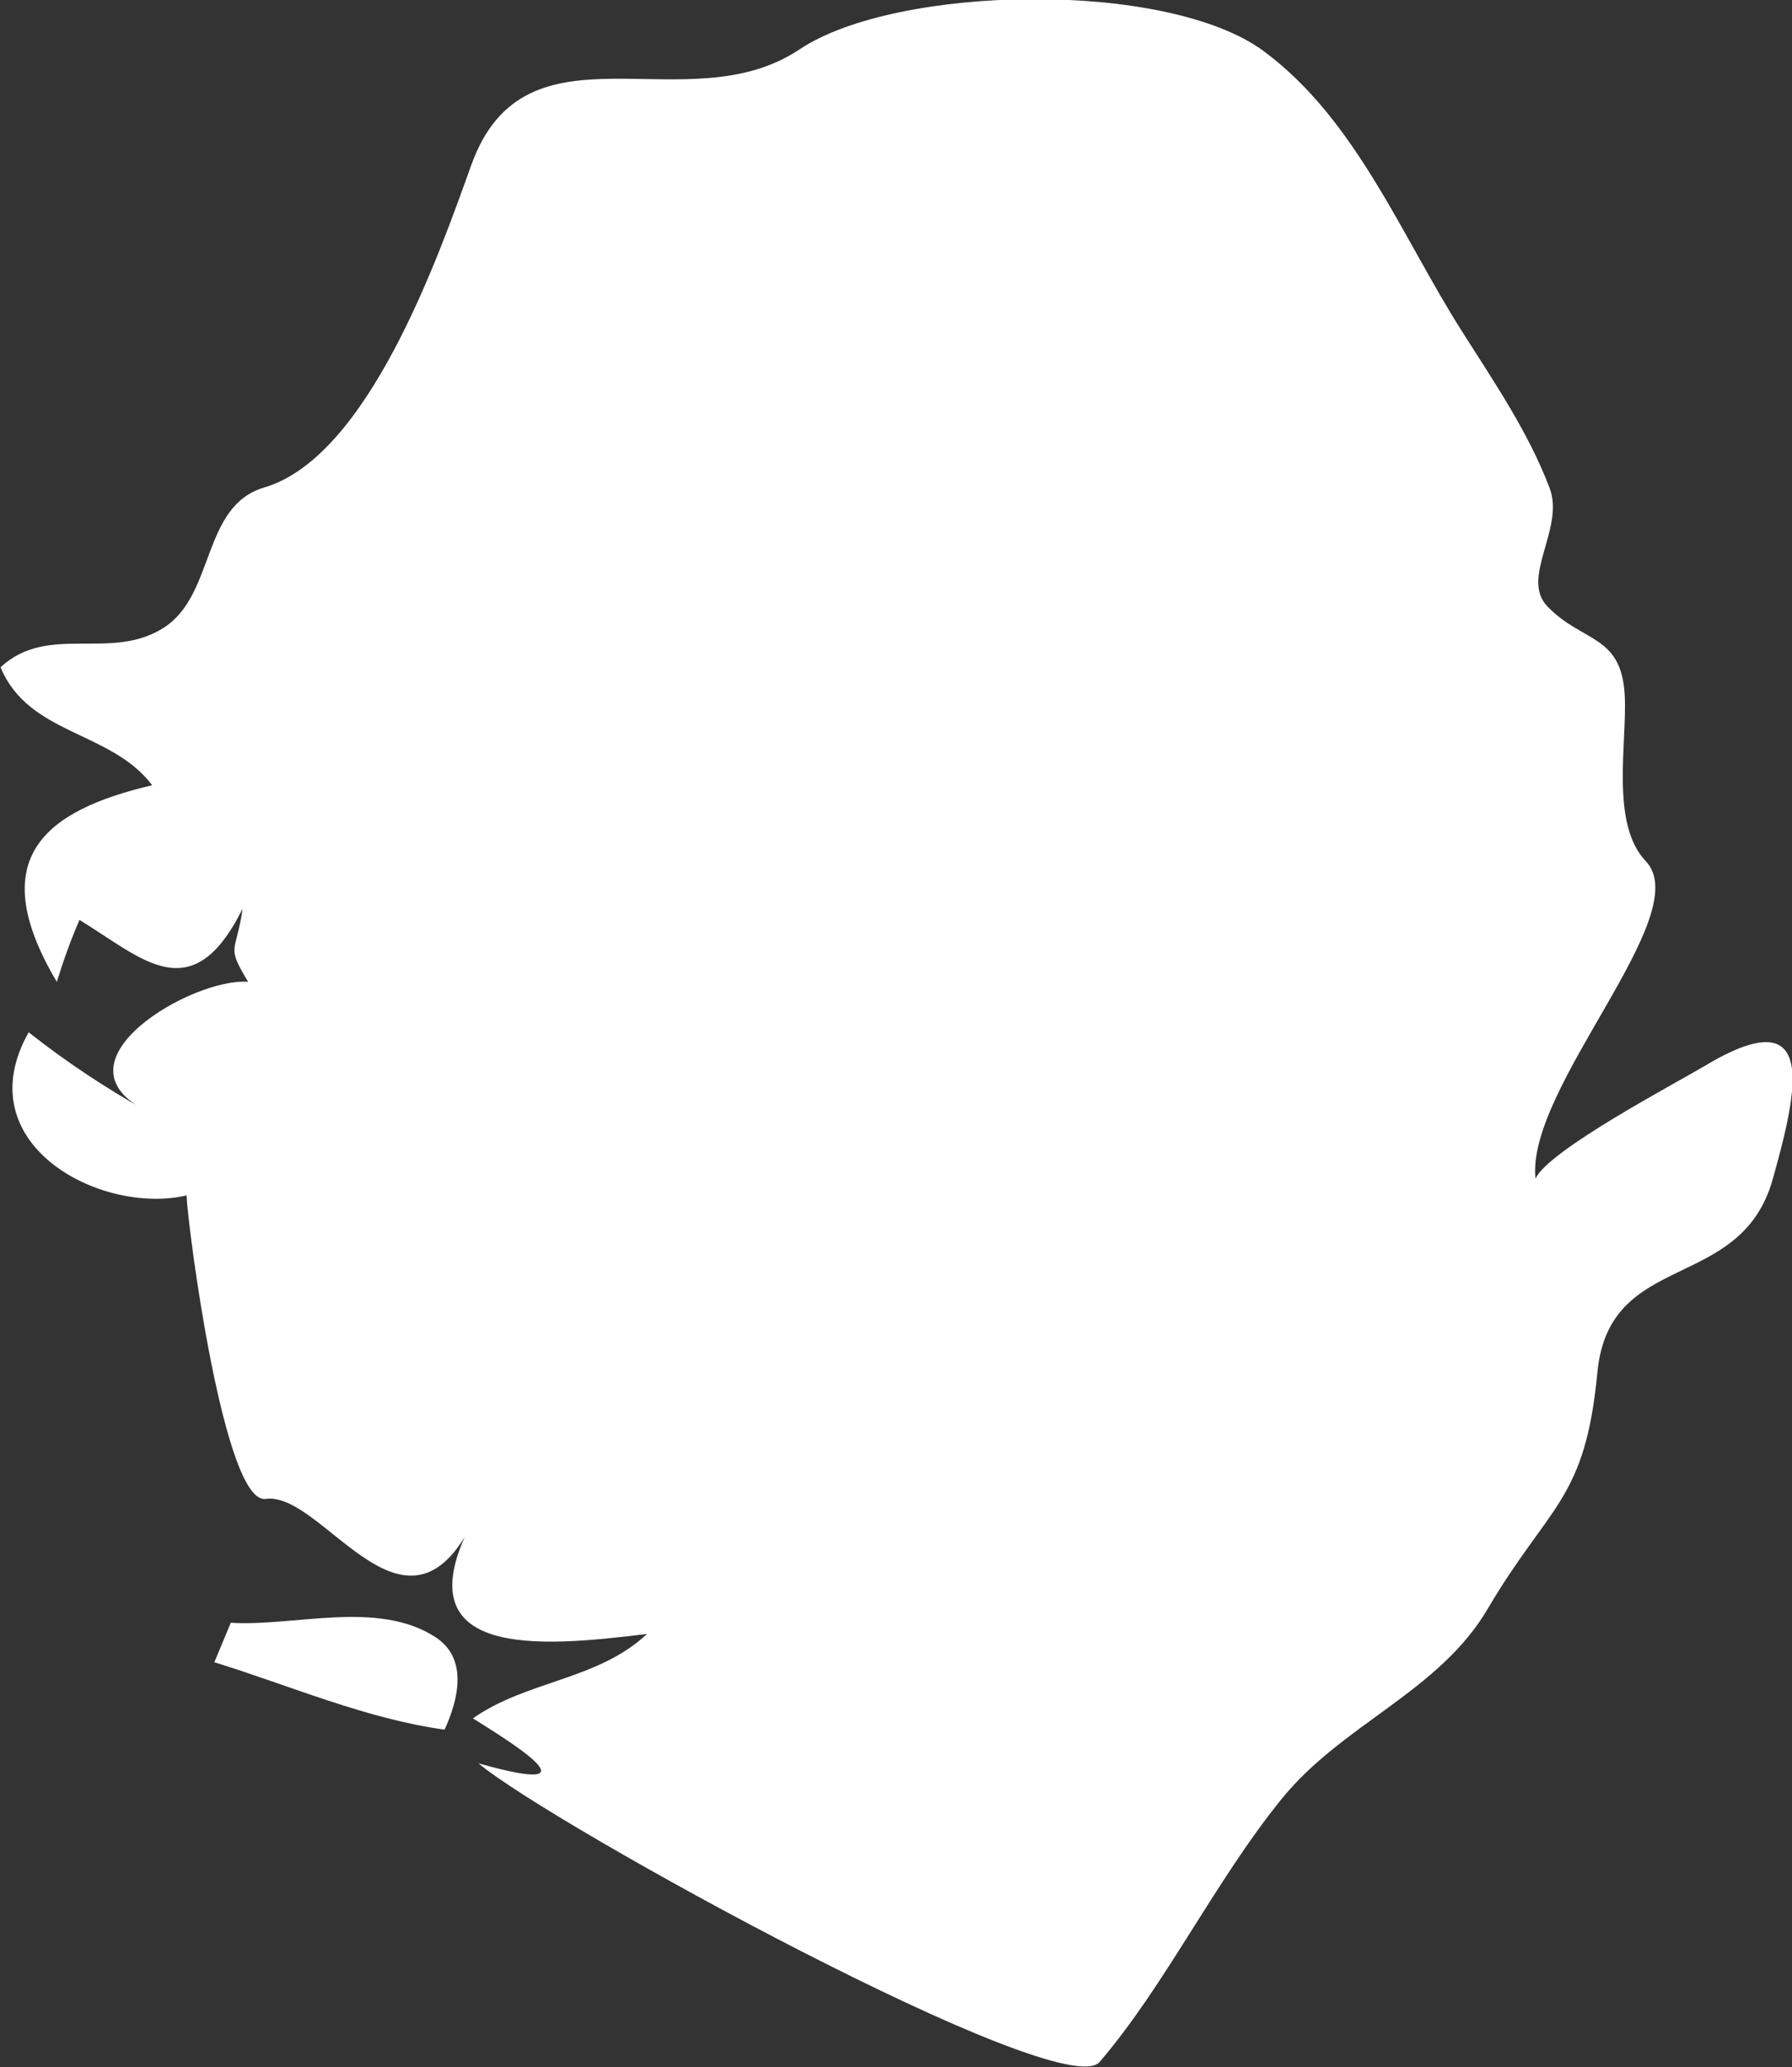 <?xml version="1.0" encoding="UTF-8" standalone="no"?>
<!-- Created with Inkscape (http://www.inkscape.org/) -->

<svg
   xmlns:dc="http://purl.org/dc/elements/1.1/"
   xmlns:cc="http://creativecommons.org/ns#"
   xmlns:rdf="http://www.w3.org/1999/02/22-rdf-syntax-ns#"
   xmlns:svg="http://www.w3.org/2000/svg"
   xmlns="http://www.w3.org/2000/svg"
   xmlns:sodipodi="http://sodipodi.sourceforge.net/DTD/sodipodi-0.dtd"
   xmlns:inkscape="http://www.inkscape.org/namespaces/inkscape"
   width="267.9mm"
   height="309.1mm"
   viewBox="0 0 267.9 309.1"
   version="1.1"
   id="svg7070"
   inkscape:version="0.92.4 (5da689c313, 2019-01-14)"
   sodipodi:docname="sierra_leone.svg">
  <rect x="0" y="0" width="267.9" height="309.1" fill="#333333" stroke="none"/>
  <defs
     id="defs7064" />
  <sodipodi:namedview
     id="base"
     pagecolor="#ffffff"
     bordercolor="#666666"
     borderopacity="1.0"
     inkscape:pageopacity="0.0"
     inkscape:pageshadow="2"
     inkscape:zoom="7.9195959"
     inkscape:cx="-11.368471"
     inkscape:cy="-15.801126"
     inkscape:document-units="mm"
     inkscape:current-layer="layer1"
     showgrid="false"
     inkscape:window-width="958"
     inkscape:window-height="1008"
     inkscape:window-x="-7"
     inkscape:window-y="0"
     inkscape:window-maximized="0" />
  <g
     inkscape:label="Layer 1"
     inkscape:groupmode="layer"
     id="layer1"
     transform="translate(-160.449,271.035)">
    <g
       transform="matrix(26.458,0,0,26.458,-5608.004,-11383.409)"
       id="sl"
       style="fill:#ffffff">
      <path
         style="fill:#ffffff"
         inkscape:connector-curvature="0"
         id="path2896"
         d="m 219.327,429.171 c -0.031,0.074 -0.062,0.148 -0.093,0.223 0.431,0.133 0.851,0.318 1.301,0.381 0.078,-0.17 0.136,-0.404 -0.055,-0.525 -0.326,-0.209 -0.793,-0.057 -1.153,-0.079 z" />
      <path
         style="fill:#ffffff"
         inkscape:connector-curvature="0"
         id="path2902"
         d="m 218.026,423.771 c 0.272,-0.25 0.621,-0.031 0.922,-0.223 0.292,-0.186 0.213,-0.689 0.569,-0.793 0.588,-0.174 0.985,-1.309 1.169,-1.822 0.308,-0.856 1.215,-0.226 1.854,-0.653 0.546,-0.366 2.077,-0.395 2.624,0.01 0.525,0.389 0.781,1.052 1.123,1.588 0.178,0.281 0.374,0.568 0.492,0.881 0.087,0.229 -0.17,0.508 -0.011,0.67 0.196,0.203 0.415,0.156 0.435,0.496 0.016,0.268 -0.084,0.73 0.12,0.943 0.286,0.303 -0.678,1.277 -0.624,1.793 0.073,-0.16 0.785,-0.535 0.953,-0.635 0.653,-0.393 0.527,0.139 0.388,0.637 -0.181,0.648 -0.924,0.396 -0.991,1.092 -0.069,0.727 -0.27,0.744 -0.618,1.334 -0.278,0.475 -0.824,0.652 -1.17,1.082 -0.374,0.463 -0.657,1.053 -1.025,1.482 -0.212,0.244 -3.1,-1.344 -3.51,-1.688 0.717,0.203 0.154,-0.137 -0.031,-0.254 0.307,-0.215 0.704,-0.215 0.984,-0.477 -0.589,0.072 -1.447,0.162 -0.953,-0.699 -0.388,0.889 -0.87,-0.111 -1.202,-0.064 -0.235,0.033 -0.439,-1.527 -0.447,-1.715 -0.486,0.113 -1.248,-0.291 -0.892,-0.922 0.21,0.166 0.433,0.314 0.667,0.445 -0.556,-0.279 0.261,-0.756 0.573,-0.73 -0.127,-0.211 -0.068,-0.156 -0.031,-0.414 -0.287,0.578 -0.566,0.281 -0.922,0.064 -0.049,0.113 -0.091,0.23 -0.128,0.35 -0.415,-0.699 -0.068,-0.969 0.539,-1.111 -0.235,-0.31 -0.698,-0.282 -0.857,-0.667 z" />
    </g>
  </g>
</svg>
